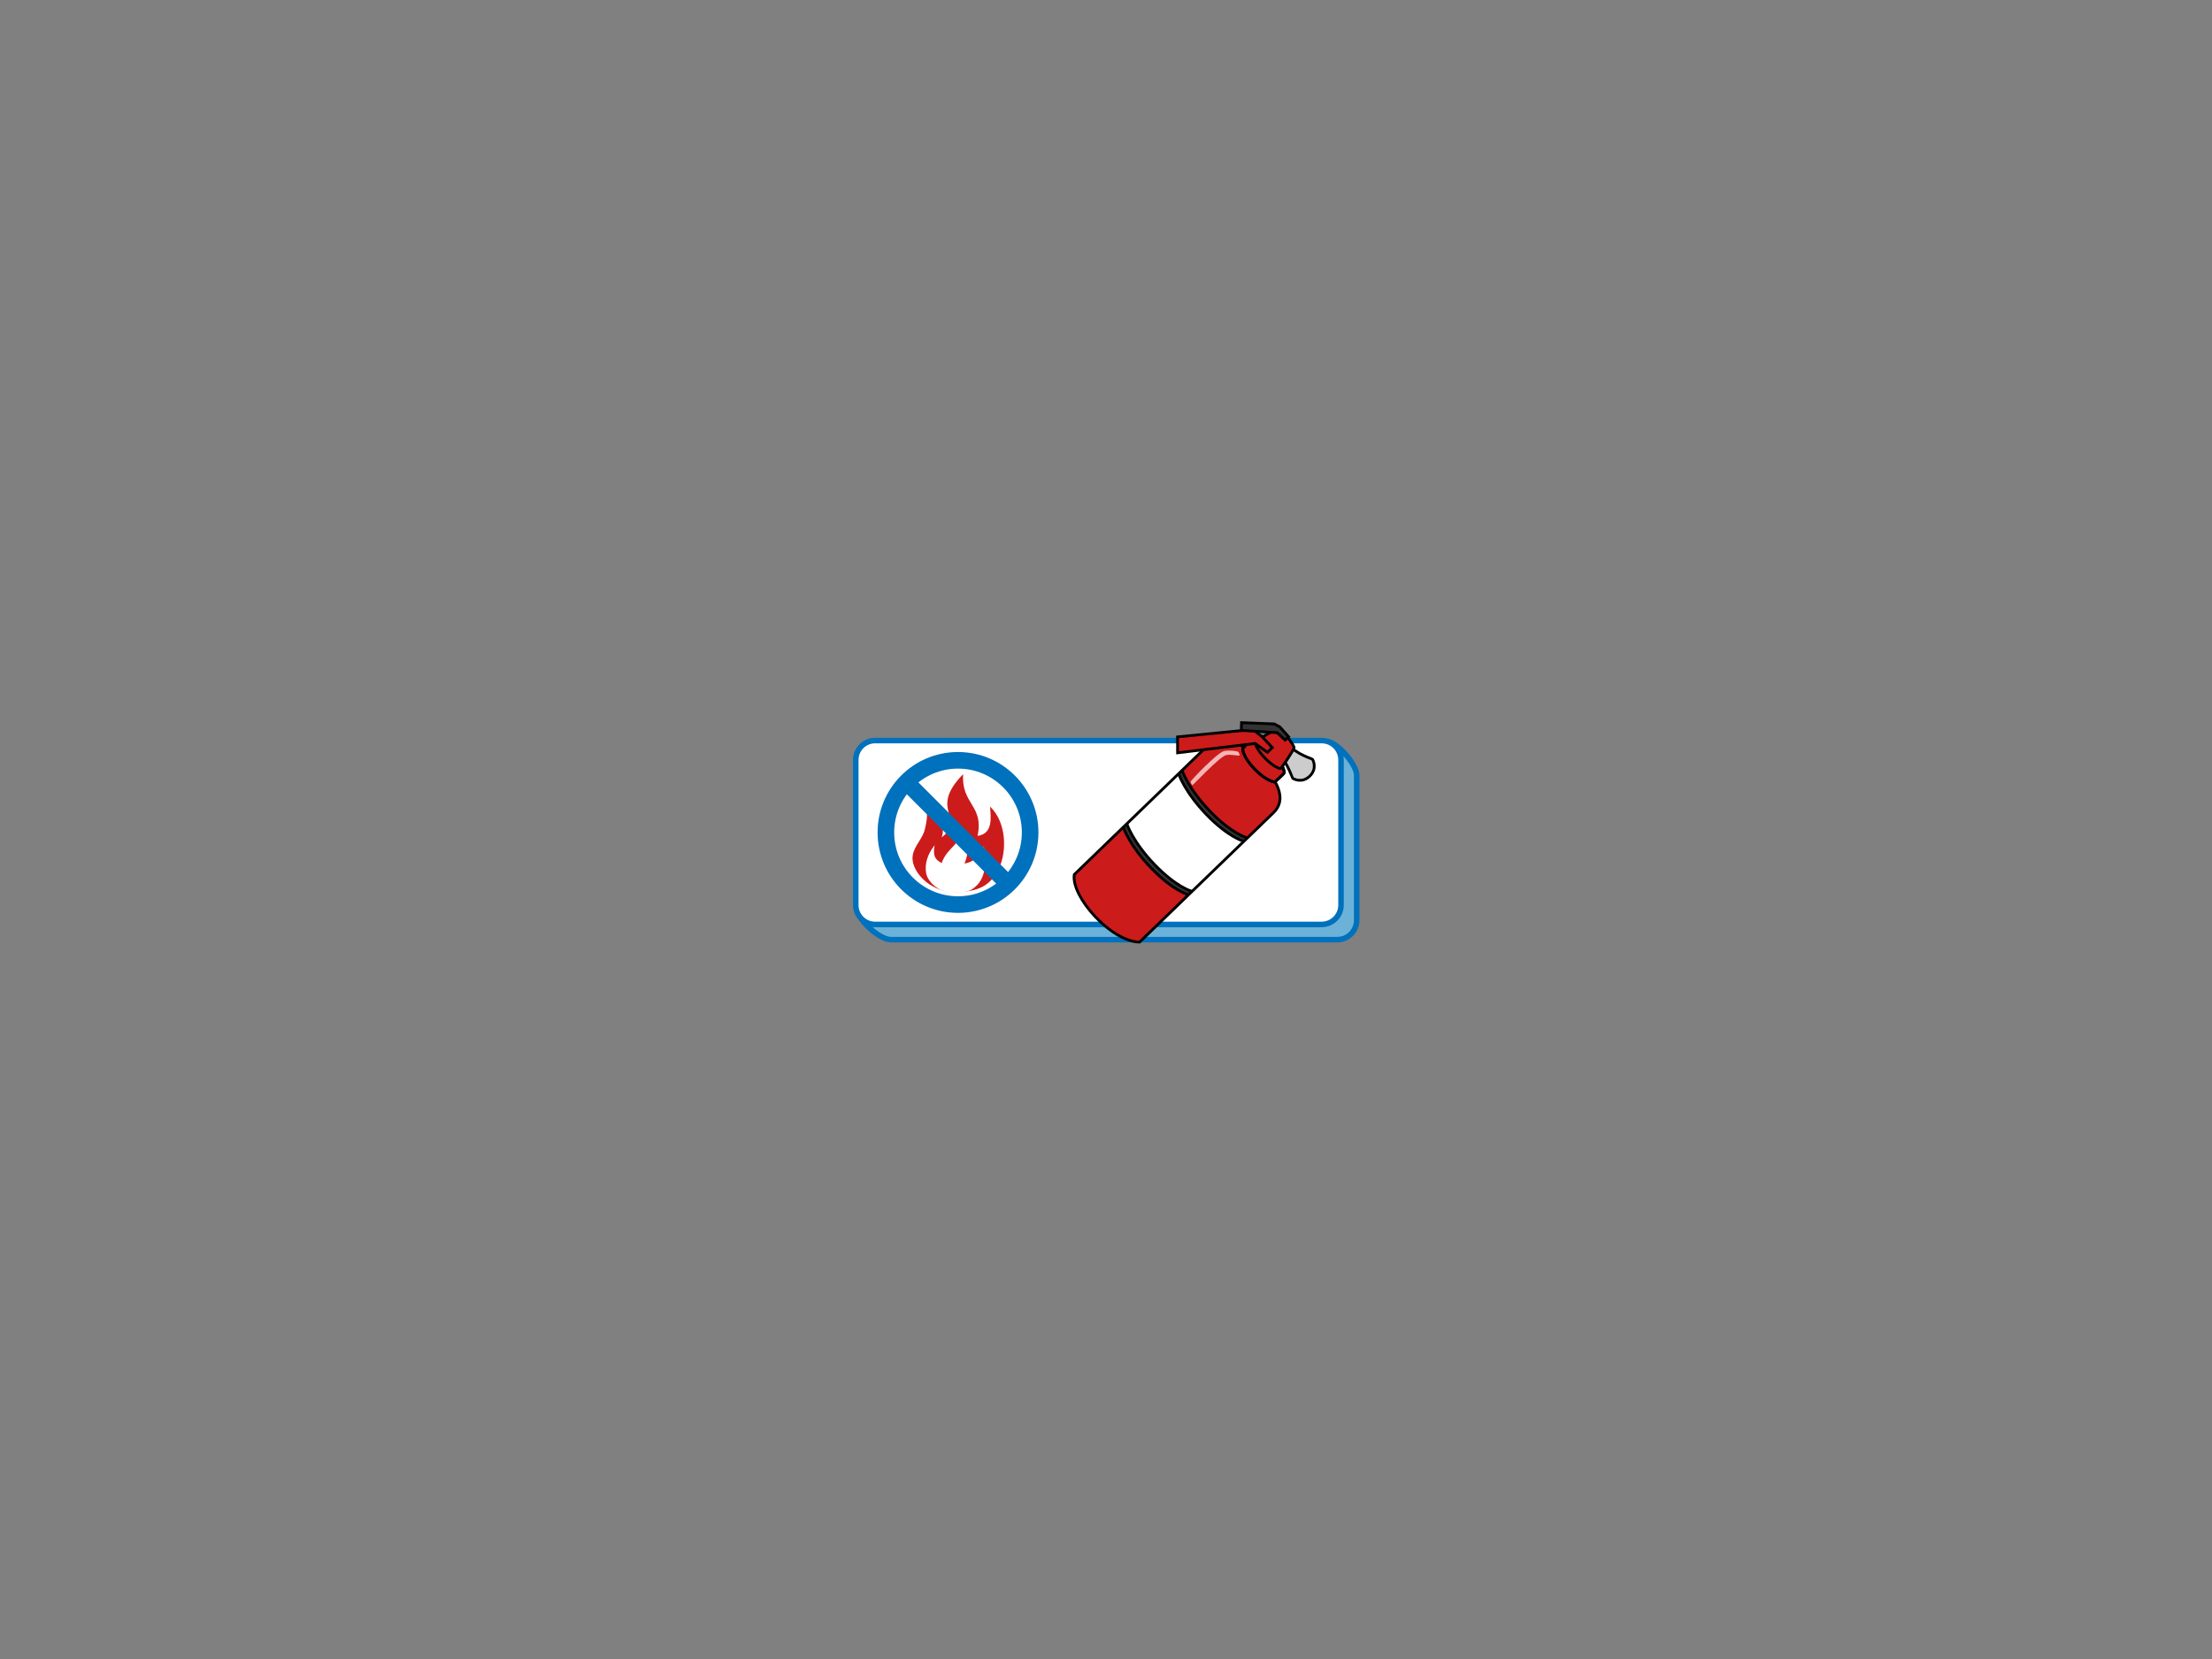 <?xml version="1.0" encoding="utf-8"?>
<!-- Generator: Adobe Illustrator 13.0.0, SVG Export Plug-In . SVG Version: 6.00 Build 14948)  -->
<!DOCTYPE svg PUBLIC "-//W3C//DTD SVG 1.1//EN" "http://www.w3.org/Graphics/SVG/1.1/DTD/svg11.dtd">
<svg version="1.1" id="Layer_1" xmlns="http://www.w3.org/2000/svg" xmlns:xlink="http://www.w3.org/1999/xlink" x="0px" y="0px"
	 width="800px" height="600px" viewBox="0 0 800 600" enable-background="new 0 0 800 600" xml:space="preserve">
<rect x="0" y="0" width="800" height="600" fill="#808080" stroke="none"/>
<g>
	<path fill="#6CB2D8" stroke="#0071BC" stroke-width="2" d="M490.666,332.833c0,3.866-3.134,7-7,7h-161.5
		c-3.866,0-11.833-6.8-11.833-10.666l4.833-48.834c0-3.866,3.134-7,7-7l157.5-5.166c3.866,0,10.999,8.3,10.999,12.166V332.833z"/>
	<path fill="#FFFFFF" stroke="#0071BC" stroke-width="2" d="M485,327.333c0,3.866-3.135,7-7,7H316.5c-3.866,0-7-3.134-7-7v-52.5
		c0-3.866,3.134-7,7-7H478c3.865,0,7,3.134,7,7V327.333z"/>
	<g>
		<path fill="#CC1B1B" d="M361.487,313.557c2.404-5.197,2.883-15.757-3.427-21.868c0.291,3.945,1.175,9.824-4.521,10.622
			c2.404-11.077-5.911-11.345-5.211-22.327c-12.936,13.244,1.47,15.664-7.75,22.864c1.736-5.195-2.201-8.426-6.17-11.577
			c1.519,2.197,0.686,6.1,0.096,8.585c-0.855,3.604-3.682,5.751-4.39,9.372c-1.03,5.266,5.726,13.542,15.61,13.423
			C355.609,322.532,358.987,318.959,361.487,313.557z"/>
		<path fill="#FFFFFF" d="M353.37,320.119c2.869-2.881,3.644-8.27,2.404-14.175c0.188,2.121-3.303,5.924-6.961,6.351
			c2.093-4.944,0.99-8.271-1.802-12.921c0.648,6.841-4.143,6.418-6.449,12.753c-2.093-1.107-3.319-2.276-2.544-6.41
			c-2.637,3.246-3.569,6.725-3.104,9.899c0.421,2.873,4.118,7.4,10.464,7.21C349.493,322.702,350.995,322.502,353.37,320.119z"/>
		<circle fill="none" stroke="#0071BC" stroke-width="6" cx="346.478" cy="301.062" r="26.085"/>
		<line fill="none" stroke="#0071BC" stroke-width="6" x1="328.344" y1="283.395" x2="365.11" y2="320.16"/>
	</g>
	<g>
		<g id="XMLID_4_">
			<g>
				<path fill="#FFFFFF" d="M426.254,279.828c-5.717,5.522-12.5,12.078-18.738,18.107l0.012,0.013c0,0,2.143,6.564,10.133,14.832
					c7.709,7.977,13.098,9.506,13.467,9.601c6.238-6.029,13.023-12.587,18.74-18.108c-0.329-0.084-5.729-1.592-13.472-9.603
					c-7.986-8.264-10.131-14.83-10.131-14.83L426.254,279.828z"/>
				<path fill="#333333" d="M407.516,297.935c-0.426,0.411-0.848,0.819-1.268,1.225l0.013,0.013c0,0,2.144,6.566,10.131,14.831
					c7.693,7.96,13.074,9.499,13.468,9.603c0.42-0.406,0.842-0.814,1.268-1.226c-0.369-0.095-5.758-1.624-13.467-9.601
					c-7.99-8.268-10.133-14.832-10.133-14.832L407.516,297.935z"/>
				<path fill="#CC1B1B" d="M406.248,299.16c-8.9,8.601-16.429,15.881-17.72,17.129c-1.245,7.989,13.318,24.264,23.617,24.437
					c1.198-1.158,8.763-8.469,17.715-17.12c-0.394-0.104-5.774-1.643-13.468-9.603c-7.987-8.265-10.131-14.831-10.131-14.831
					L406.248,299.16z"/>
				<path fill="#333333" d="M427.521,278.604c-0.416,0.402-0.838,0.81-1.268,1.225l0.011,0.011c0,0,2.145,6.566,10.131,14.83
					c7.742,8.011,13.143,9.519,13.472,9.603c0.426-0.415,0.85-0.824,1.266-1.223c-0.369-0.096-5.759-1.626-13.468-9.603
					c-7.991-8.268-10.133-14.832-10.133-14.832L427.521,278.604z"/>
				<path fill="#CC1B1B" d="M436.952,269.489c-2.162,2.089-5.496,5.312-9.431,9.114l0.011,0.011c0,0,2.142,6.564,10.133,14.832
					c7.709,7.977,13.099,9.507,13.468,9.603c3.938-3.81,7.279-7.036,9.438-9.121c5.022-4.857,1.518-11.701-5.355-18.812
					C448.348,268.01,441.974,264.632,436.952,269.489z"/>
			</g>
			<g>
				<path fill="none" stroke="#000000" d="M406.248,299.16c-8.9,8.601-16.429,15.881-17.72,17.129
					c-1.245,7.989,13.318,24.264,23.617,24.437c1.198-1.158,8.763-8.469,17.715-17.12c0.42-0.406,0.842-0.814,1.268-1.226
					c6.238-6.029,13.023-12.587,18.74-18.108c0.426-0.415,0.85-0.824,1.266-1.223c3.938-3.81,7.279-7.036,9.438-9.121
					c5.022-4.857,1.518-11.701-5.355-18.812c-6.867-7.105-13.241-10.483-18.263-5.626c-2.162,2.089-5.496,5.312-9.431,9.114
					c-0.416,0.402-0.838,0.81-1.268,1.225c-5.717,5.522-12.5,12.078-18.738,18.107C407.09,298.346,406.668,298.754,406.248,299.16z"
					/>
				<path fill="none" stroke="#000000" d="M449.883,304.277c0,0-0.005-0.002-0.016-0.006c-0.329-0.084-5.729-1.592-13.472-9.603
					c-7.986-8.264-10.131-14.83-10.131-14.83"/>
				<path fill="none" stroke="#000000" d="M451.152,303.054c0,0-0.005-0.001-0.02-0.005c-0.369-0.096-5.759-1.626-13.468-9.603
					c-7.991-8.268-10.133-14.832-10.133-14.832"/>
				<path fill="none" stroke="#000000" d="M429.881,323.612c0,0-0.01-0.002-0.021-0.007c-0.394-0.104-5.774-1.643-13.468-9.603
					c-7.987-8.265-10.131-14.831-10.131-14.831"/>
				<path fill="none" stroke="#000000" d="M431.146,322.386c0,0-0.005-0.002-0.019-0.006c-0.369-0.095-5.758-1.624-13.467-9.601
					c-7.99-8.268-10.133-14.832-10.133-14.832"/>
			</g>
		</g>
		<path fill="#CCCCCC" d="M462.371,271.784c0,0,1.81,2.679,3.115,5.155c1.212,2.302,1.923,4.411,2.021,4.512
			c0.2,0.209,3.332,1.99,6.166-0.748c2.833-2.739,1.211-5.872,0.955-6.135c-0.118-0.124-2.395-0.81-4.567-2.049
			c-2.494-1.422-4.92-3.413-4.92-3.413L462.371,271.784z"/>
		<path fill="#CC1B1B" stroke="#000000" d="M449.445,270.781c-0.058,0.232,0.145,3.061,4.326,7.386
			c4.18,4.328,7.142,4.7,7.285,4.629c0.145-0.066,3.297-2.902,3.41-3.293c0.115-0.394-0.375-3.155-4.31-7.228
			c-3.936-4.07-6.96-4.872-7.354-4.844C452.408,267.462,449.502,270.551,449.445,270.781z"/>
		<path fill="none" stroke="#000000" d="M449.445,270.781c-0.058,0.232,0.145,3.061,4.326,7.386c4.18,4.328,7.142,4.7,7.285,4.629
			c0.145-0.066,3.297-2.902,3.41-3.293c0.115-0.394-0.375-3.155-4.31-7.228c-3.936-4.07-6.96-4.872-7.354-4.844
			C452.408,267.462,449.502,270.551,449.445,270.781z"/>
		<path fill="none" stroke="#000000" d="M462.371,271.784c0,0,1.81,2.679,3.115,5.155c1.212,2.302,1.923,4.411,2.021,4.512
			c0.2,0.209,3.332,1.99,6.166-0.748c2.833-2.739,1.211-5.872,0.955-6.135c-0.118-0.124-2.395-0.81-4.567-2.049
			c-2.494-1.422-4.92-3.413-4.92-3.413L462.371,271.784z"/>
		<path fill="#CC1B1B" d="M461.659,263.764c0.229,0.037,2.112,1.023,3.794,2.763c1.68,1.737,2.562,3.567,2.593,3.847
			c0.056,0.541-4.57,7.631-5.001,7.599c-0.216-0.018-2.343-0.483-5.56-3.812c-3.216-3.328-3.582-5.478-3.59-5.656
			C453.881,268.144,461.19,263.694,461.659,263.764z"/>
		<path fill="none" stroke="#000000" d="M461.659,263.764c0.229,0.037,2.112,1.023,3.794,2.763c1.68,1.737,2.562,3.567,2.593,3.847
			c0.056,0.541-4.57,7.631-5.001,7.599c-0.216-0.018-2.343-0.483-5.56-3.812c-3.216-3.328-3.582-5.478-3.59-5.656
			C453.881,268.144,461.19,263.694,461.659,263.764z"/>
		<polygon fill="#CC1B1B" points="460.137,270.399 458.354,272.107 453.961,268.884 425.889,272.263 425.869,266.506 
			453.037,263.824 456.494,266.435 		"/>
		<polygon fill="none" stroke="#000000" points="460.137,270.399 458.354,272.107 453.961,268.884 425.889,272.263 425.869,266.506 
			453.037,263.824 456.494,266.435 		"/>
		<path fill="#F4B5B5" d="M430.577,282.729c-0.024-0.326,9.737-10.695,12.238-11.126c2.146-0.37,4.718,0.051,4.979,0.321
			c0.263,0.271,0.694,1.079,0.453,1.313c-0.242,0.233-3.24-0.534-4.806-0.141c-2.443,0.61-11.968,10.893-12.174,10.86
			C431.062,283.925,430.602,283.057,430.577,282.729z"/>
		<polygon fill="#333333" stroke="#000000" points="466.047,266.477 464.78,267.643 461.918,264.981 448.935,264.166 
			449.012,261.35 460.846,261.818 462.873,262.892 		"/>
	</g>
</g>
</svg>

